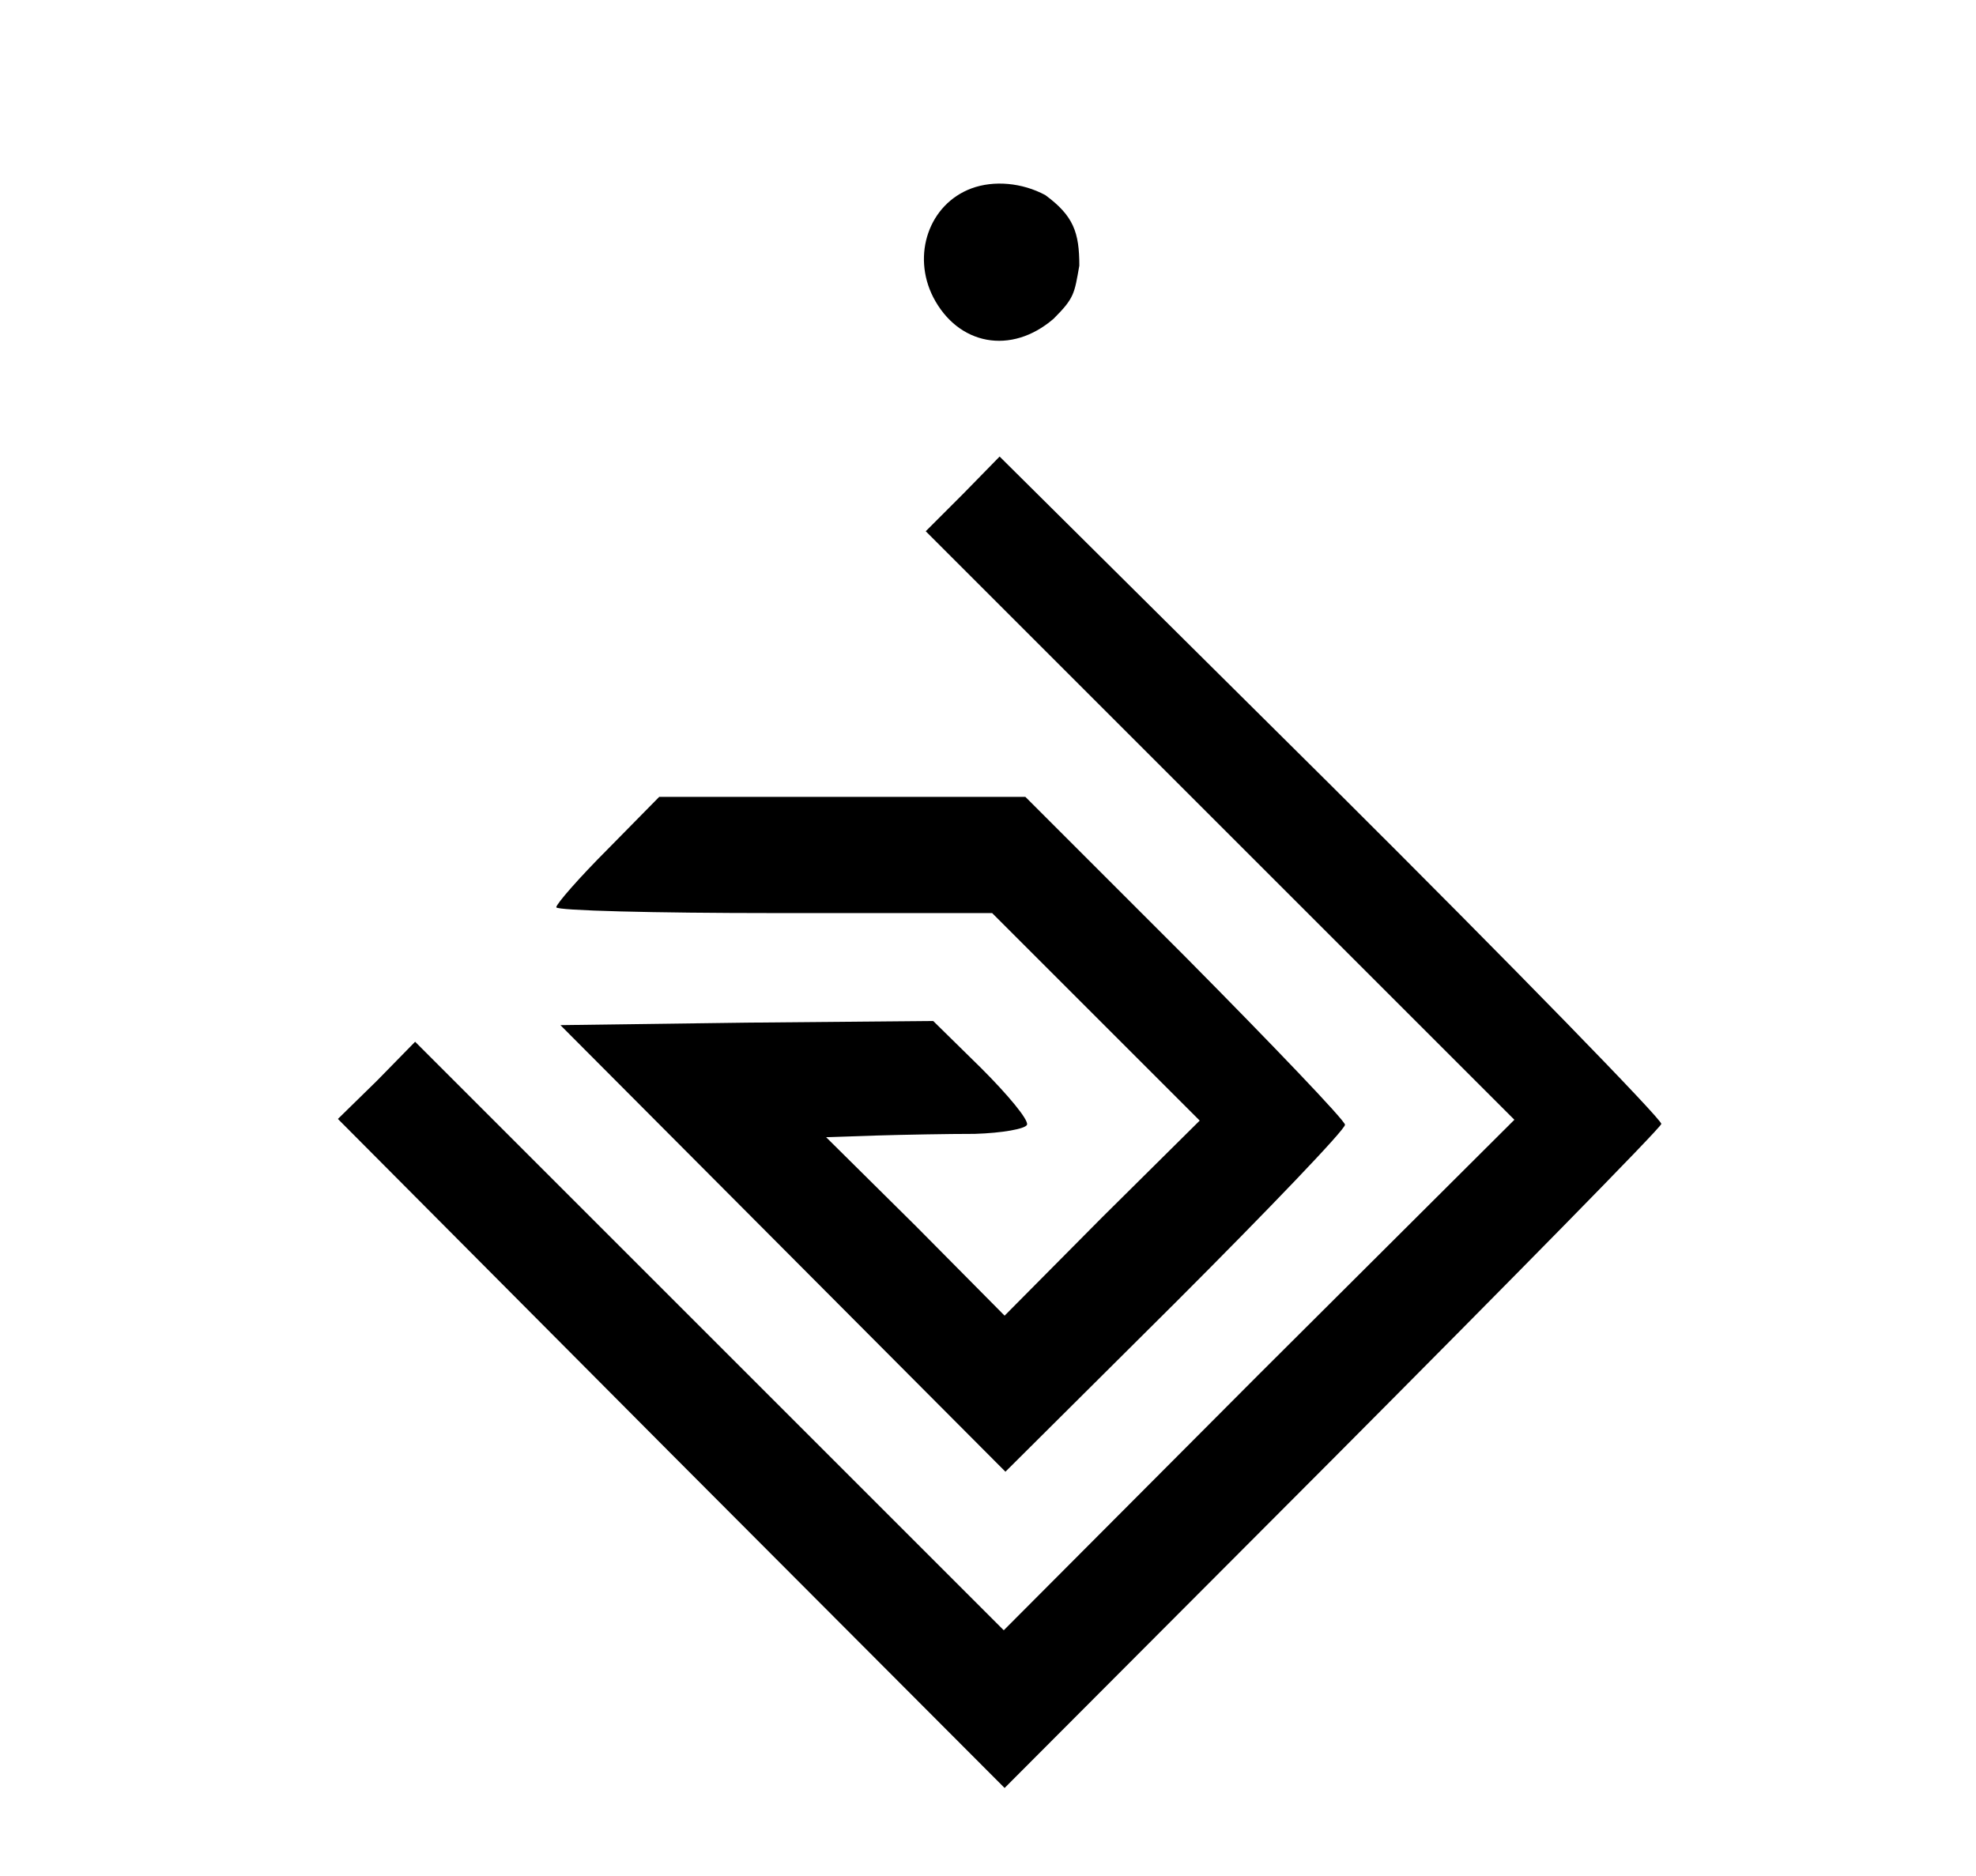 <?xml version="1.0" standalone="no"?>
<!DOCTYPE svg PUBLIC "-//W3C//DTD SVG 20010904//EN"
 "http://www.w3.org/TR/2001/REC-SVG-20010904/DTD/svg10.dtd">
<svg xmlns="http://www.w3.org/2000/svg" version="1.0" viewBox="0 0 238 226" preserveAspectRatio="xMidYMid meet">

        <g transform="translate(0,226) scale(0.1,-0.1)" fill="#000000" stroke="none">
        <path d="M1170 2033 c-51 -19 -72 -80 -46 -131 30 -58 94 -70 145 -26 25 25 25 30 31 64 0 40 -7 60 -41 85 -28 15 -62 18 -89 8z"/>
        <path d="M1160 1665 l-45 -45 355 -355 354 -354 -308 -307 -307 -308 -355 355 -354 354 -46 -47 -47 -46 401 -403 402 -403 394 395 c217 218 396 400 397 405 1 5 -177 188 -397 407 l-400 397 -44 -45z"/>
        <path d="M732 1237 c-34 -34 -62 -66 -62 -70 0 -4 118 -7 263 -7 l262 0 125 -125 125 -125 -118 -117 -117 -118 -107 108 -108 107 60 2 c33 1 87 2 119 2 33 1 61 6 63 11 2 6 -23 36 -55 68 l-58 57 -224 -2 -225 -3 268 -269 268 -269 205 204 c112 112 204 208 204 214 0 5 -87 96 -192 202 l-193 193 -220 0 -221 0 -62 -63z"/>
        </g>
        </svg>